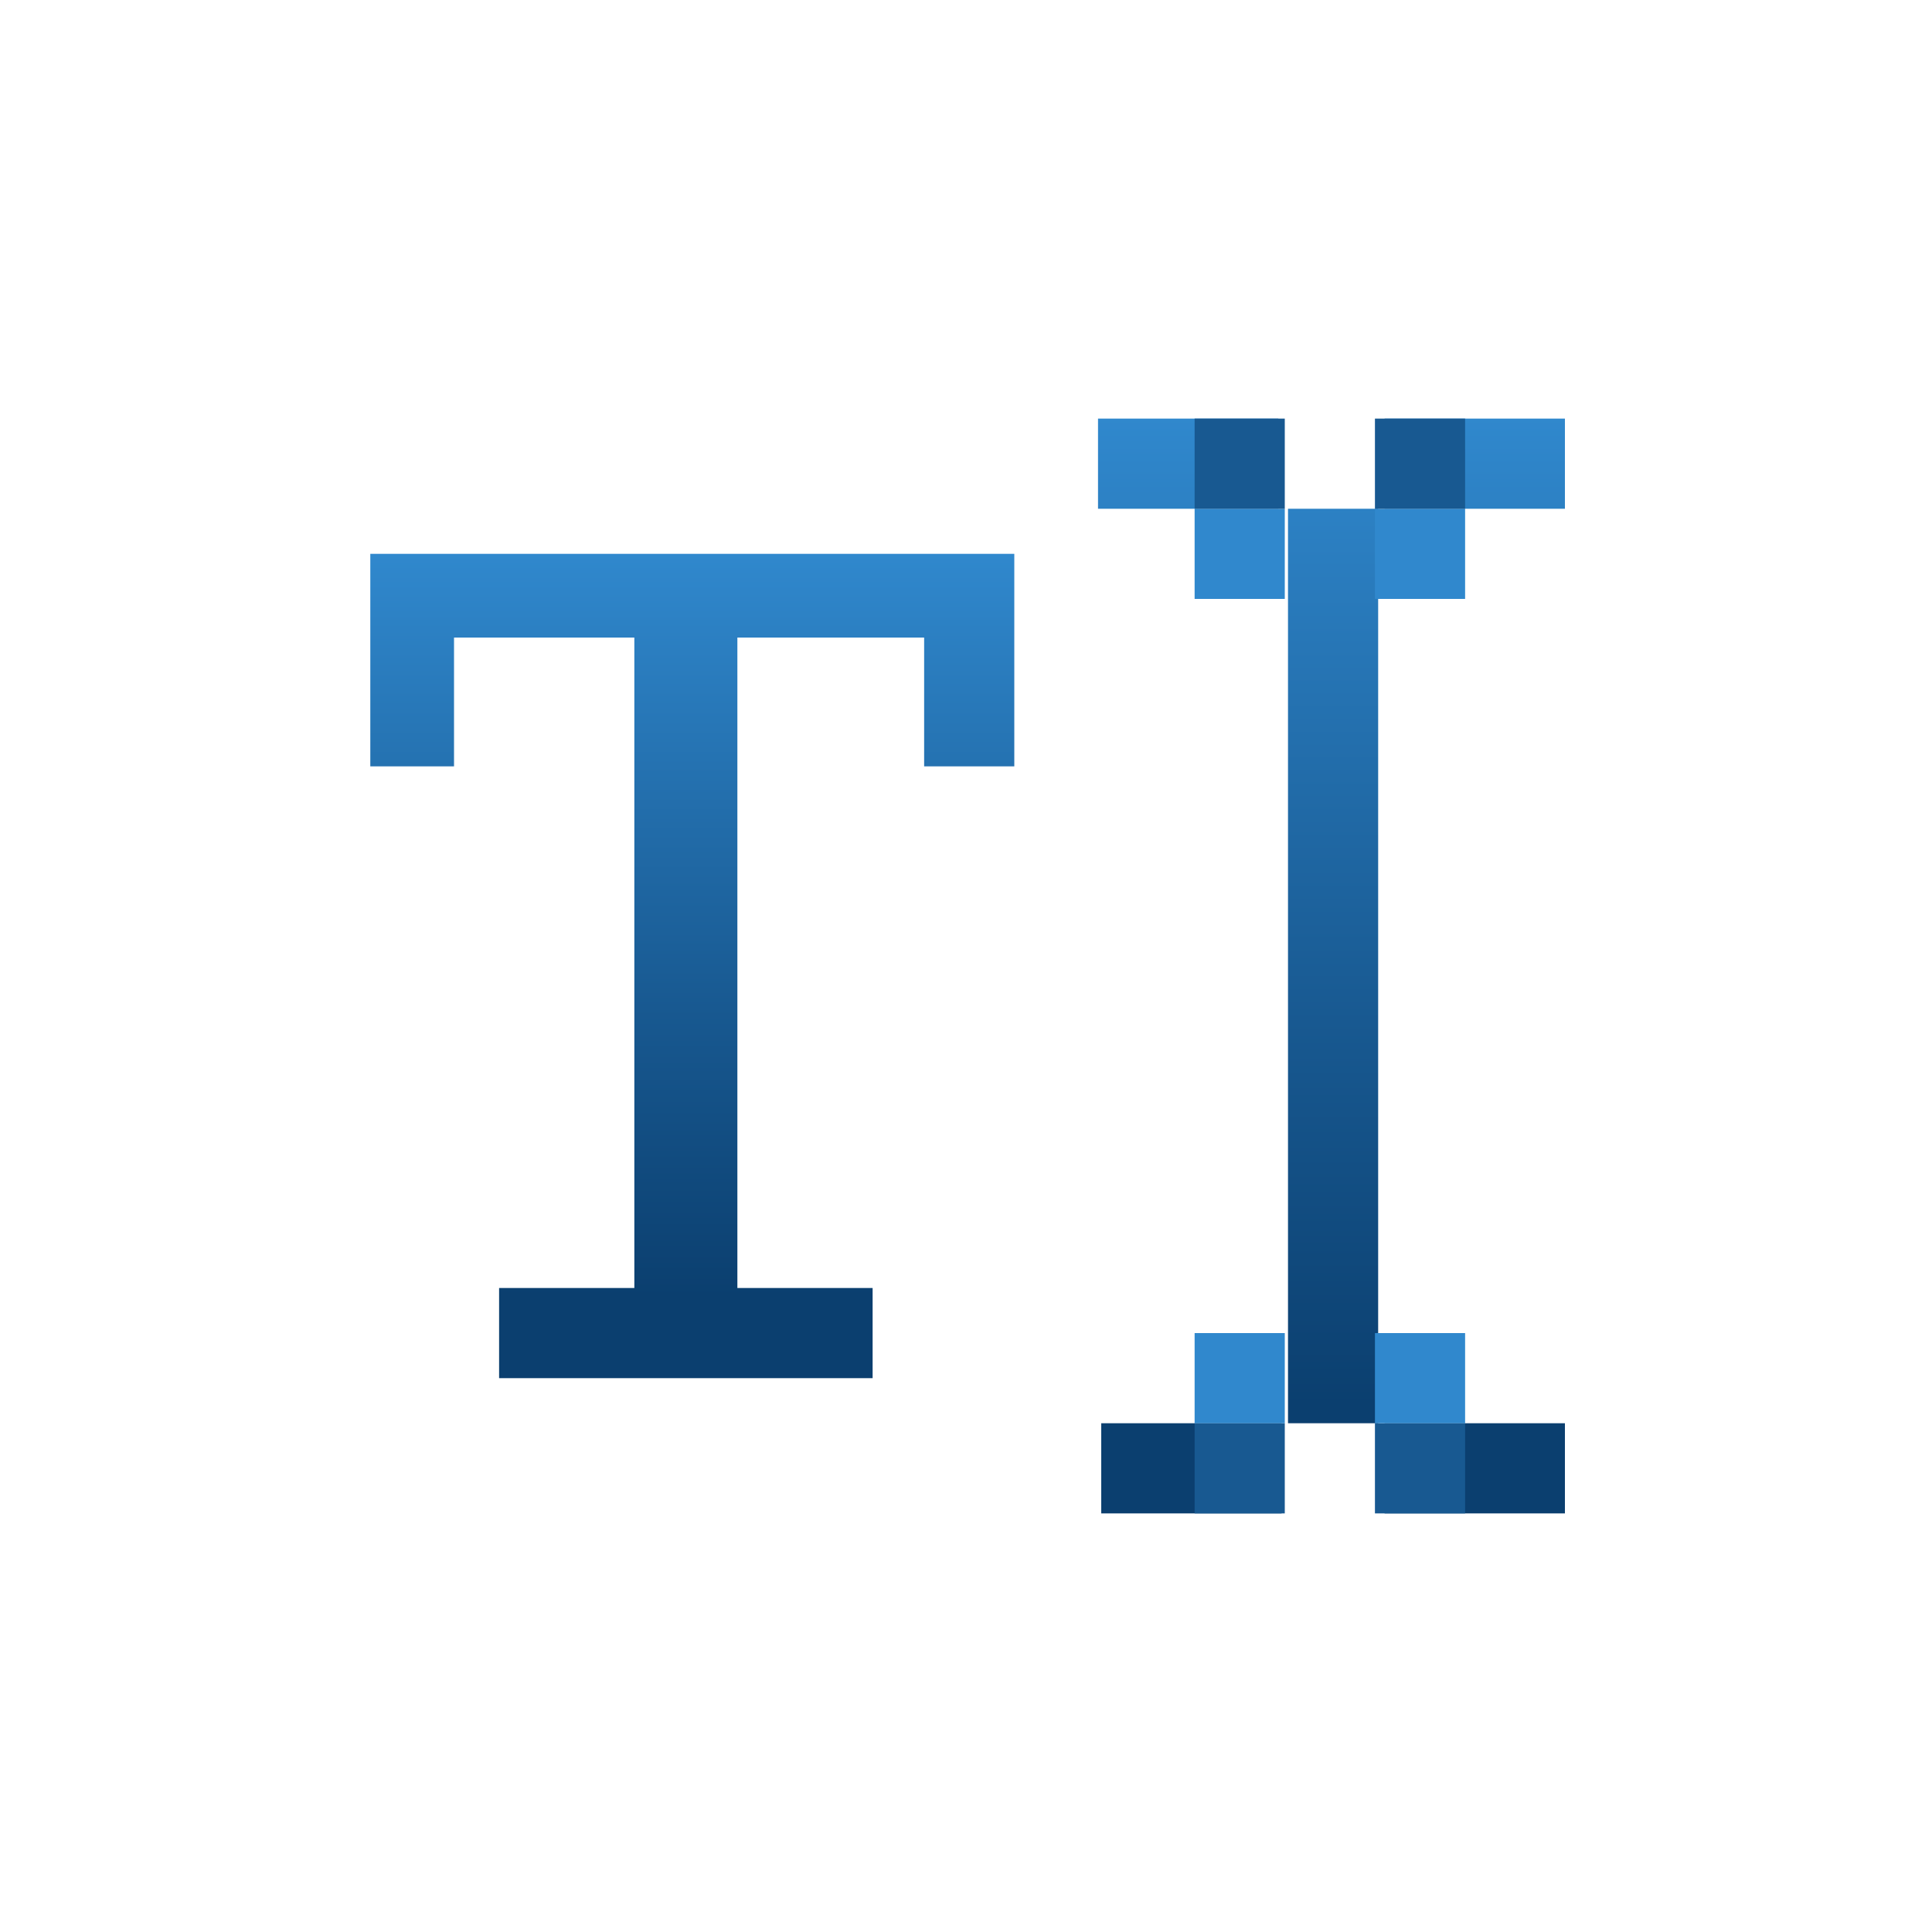 <svg id="Layer_1" data-name="Layer 1" xmlns="http://www.w3.org/2000/svg" xmlns:xlink="http://www.w3.org/1999/xlink" viewBox="0 0 30 30"><defs><style>.cls-1{fill:url(#New_Gradient_Swatch);}.cls-2{fill:url(#linear-gradient);}.cls-3{fill:#3088cd;}.cls-4{fill:#185991;}</style><linearGradient id="New_Gradient_Swatch" x1="10.75" y1="229.25" x2="10.75" y2="216.45" gradientTransform="translate(0 -207.85)" gradientUnits="userSpaceOnUse"><stop offset="0.1" stop-color="#0b3f6f"/><stop offset="0.45" stop-color="#185991"/><stop offset="1" stop-color="#3088cd"/></linearGradient><linearGradient id="linear-gradient" x1="20.65" y1="231.39" x2="20.65" y2="214.32" xlink:href="#New_Gradient_Swatch"/></defs><title>v3</title><path class="cls-1" d="M5.75,8.6h10v3.3h-1.4v-2h-2.9V20h2.1v1.4H7.75V20h2.1V9.9H7.05v2H5.75Z"/><path class="cls-2" d="M17.05,6.5V7.9h2.8V6.5ZM20,7.9V22.1h1.4V7.9Zm4.3,15.6V22.1h-2.8v1.4Zm-7.2,0h2.8V22.1h-2.8Zm7.2-17h-2.8V7.9h2.8Z"/><rect class="cls-3" x="18.55" y="7.9" width="1.4" height="1.4"/><rect class="cls-3" x="21.35" y="7.9" width="1.4" height="1.4"/><rect class="cls-4" x="21.35" y="6.5" width="1.4" height="1.4"/><rect class="cls-4" x="18.55" y="6.5" width="1.4" height="1.4"/><rect class="cls-4" x="18.55" y="22.1" width="1.4" height="1.4"/><rect class="cls-4" x="21.35" y="22.1" width="1.4" height="1.4"/><rect class="cls-3" x="21.35" y="20.7" width="1.4" height="1.4"/><rect class="cls-3" x="18.55" y="20.7" width="1.4" height="1.4"/></svg>